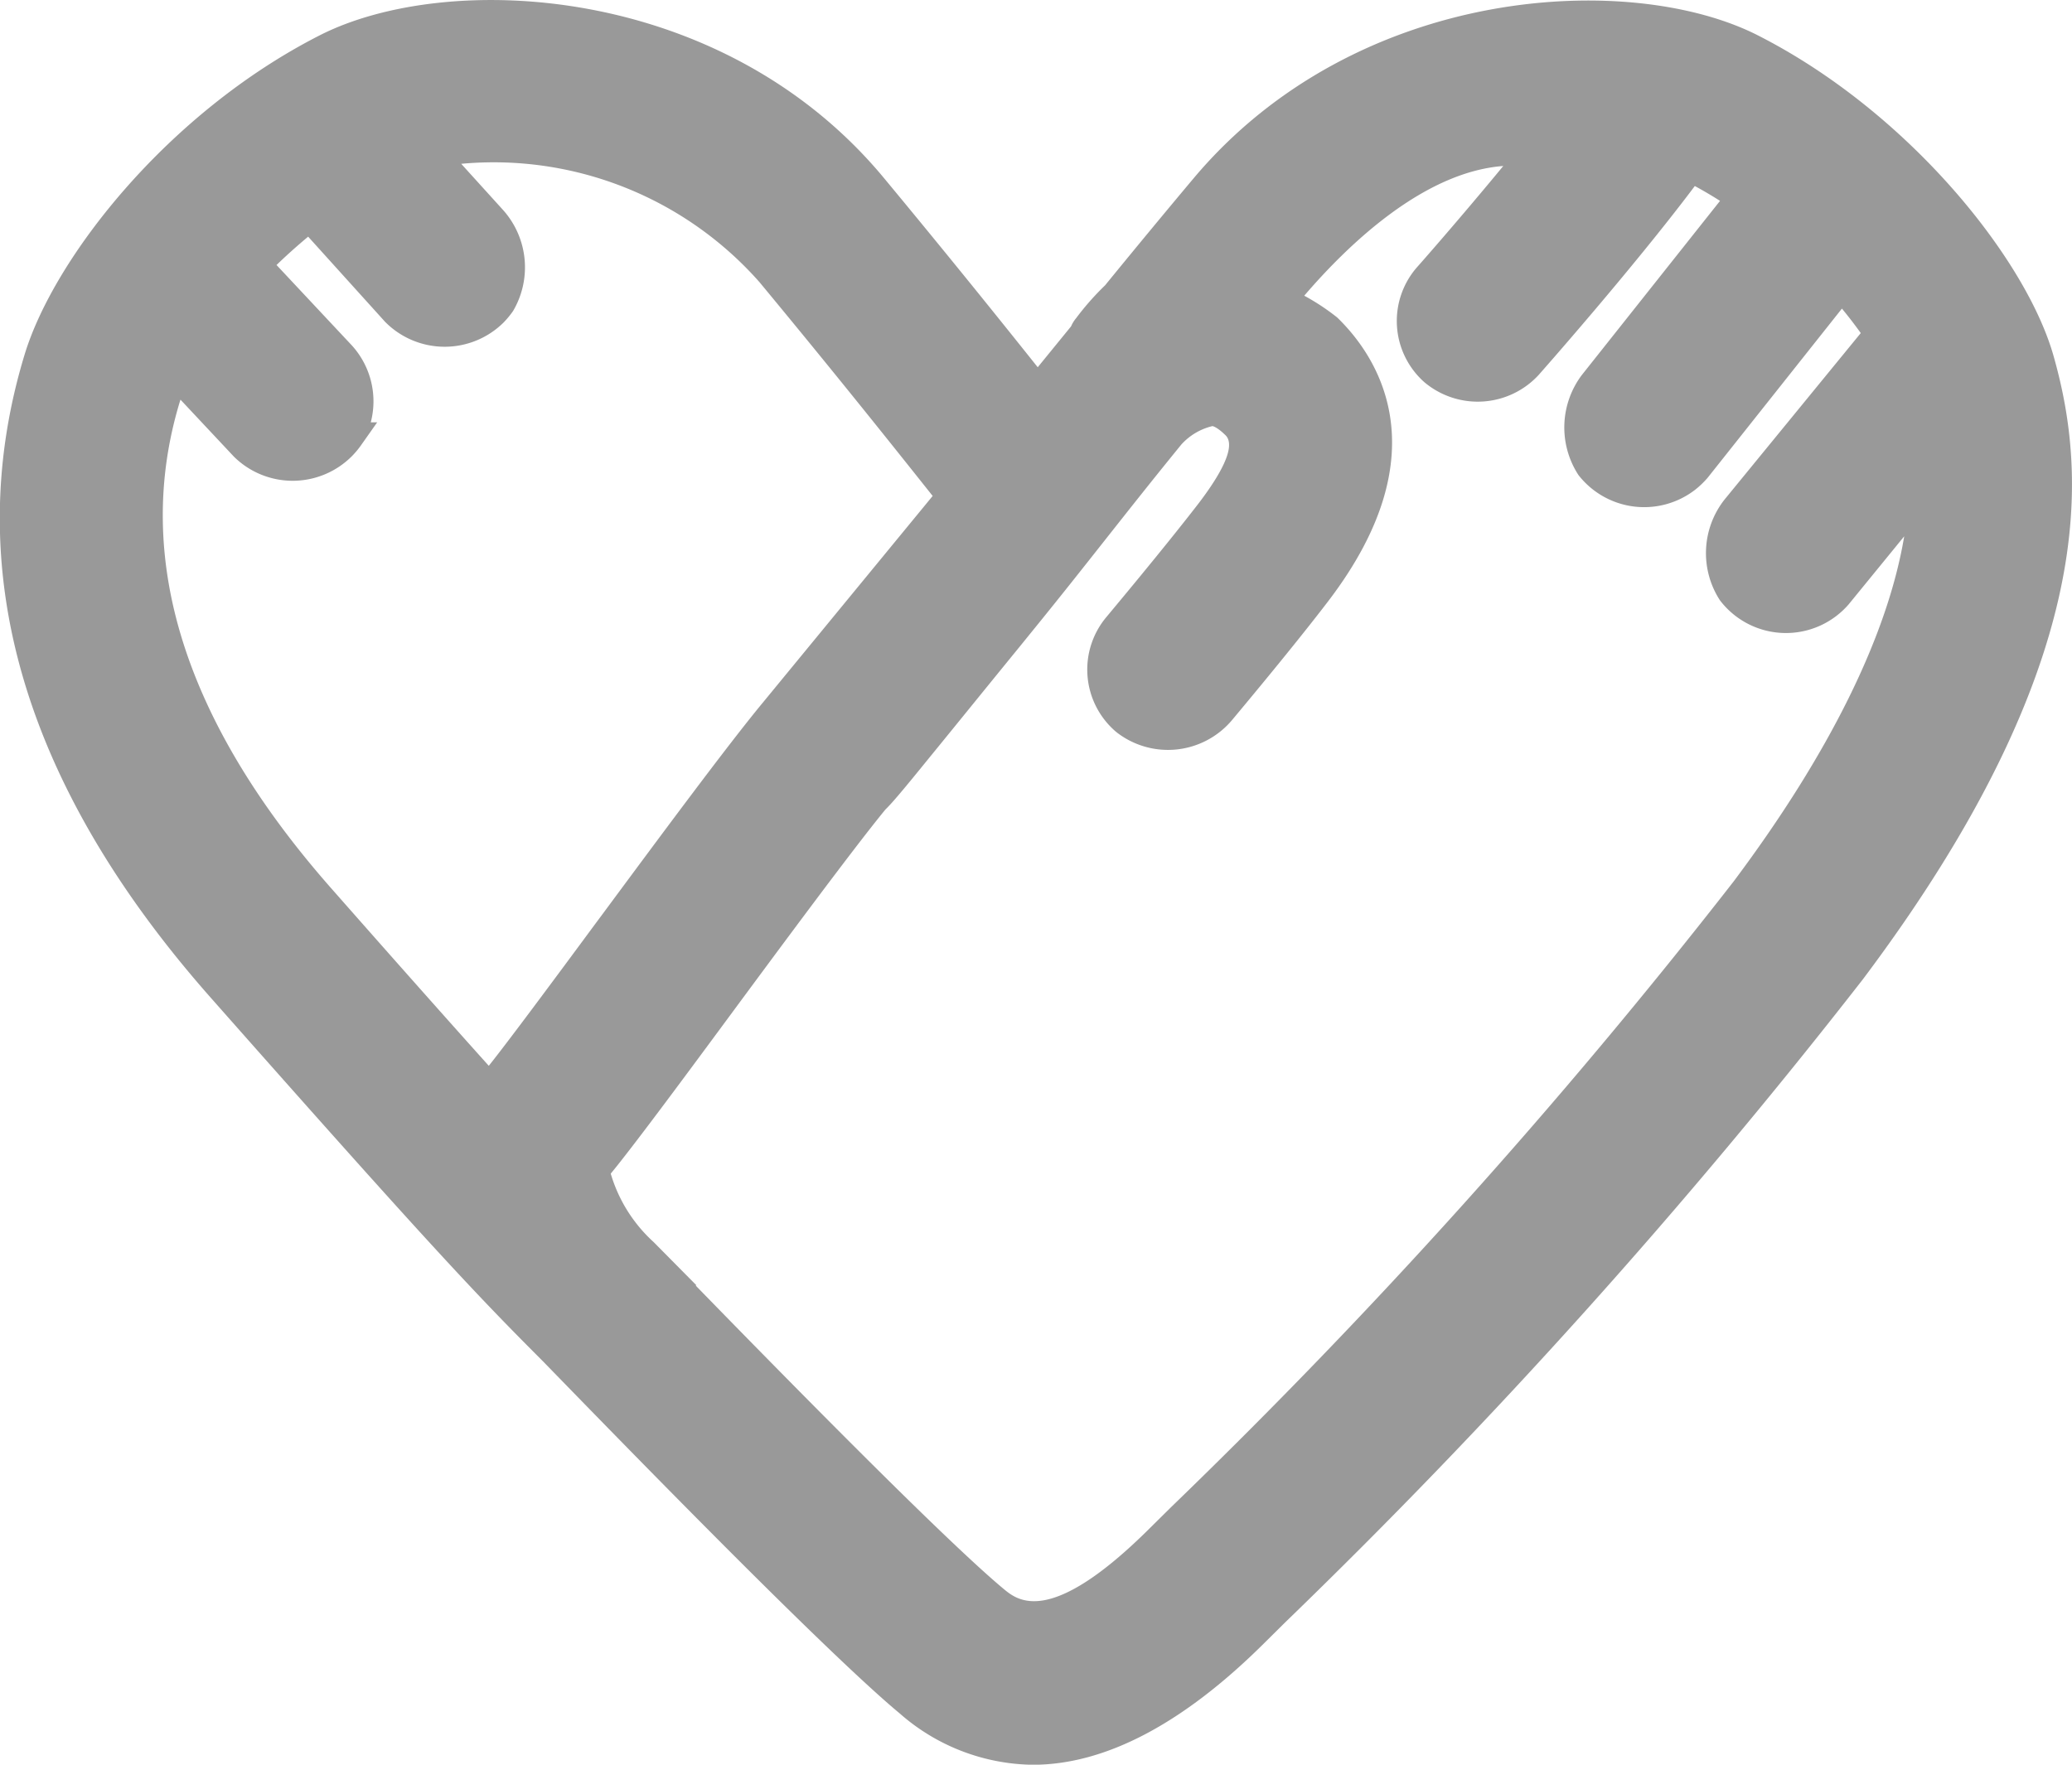 <svg xmlns="http://www.w3.org/2000/svg" width="54" height="46" viewBox="0 0 54 46">
  <path id="패스_1406" data-name="패스 1406" d="M3766.5,1953.813c-.716-2.547-3.792-6.373-7.7-8.362-3.308-1.69-10.45-1.342-14.707,3.713-.683.813-1.5,1.8-2.316,2.8a7.071,7.071,0,0,0-.75.85.906.906,0,0,0-.135.218l-.869,1.066c-.987-1.238-2.3-2.872-4-4.923-4.211-5.088-11.377-5.432-14.719-3.726-3.965,2.022-6.919,5.8-7.685,8.319-1.691,5.562-.06,11.2,4.844,16.756,5.655,6.4,6.922,7.742,8.644,9.464l.078.08c1.8,1.849,7.262,7.479,9.245,9.124a5.35,5.35,0,0,0,3.464,1.335c1.884,0,3.909-1.063,6.019-3.158l.55-.545a160.367,160.367,0,0,0,15.066-16.773C3767.756,1961.758,3767.348,1956.813,3766.5,1953.813Zm-36.488,23.088a3.892,3.892,0,0,1-1.117-1.783c.541-.655,1.777-2.319,3.032-4.02,1.387-1.878,3.287-4.449,4.126-5.471.129-.127.238-.254.349-.385.2-.234.476-.573.823-1,.6-.734,1.4-1.724,2.315-2.845l.369-.455c.75-.923,1.314-1.639,1.873-2.347.6-.759,1.191-1.51,1.985-2.484a1.587,1.587,0,0,1,.81-.479s.11.014.336.234c.316.3-.2,1.126-.682,1.76-.368.479-1.083,1.382-2.424,2.99a2.13,2.13,0,0,0,.265,2.992,2.181,2.181,0,0,0,3.022-.321c1.032-1.235,1.917-2.328,2.49-3.078,3.036-3.965,1.2-6.484.243-7.409a5.9,5.9,0,0,0-.858-.567c1.182-1.378,3.134-3.226,5.187-3.381-1.154,1.4-2.233,2.624-2.247,2.637a2.13,2.13,0,0,0,.192,3,2.159,2.159,0,0,0,2.974-.187c.022-.025,2.451-2.769,4.073-4.928.222.121.442.25.657.387l-3.6,4.537a2.273,2.273,0,0,0-.091,2.608,2.171,2.171,0,0,0,3.044.384,2.362,2.362,0,0,0,.324-.311l3.5-4.41c.17.206.334.42.491.638l-3.553,4.343a2.257,2.257,0,0,0-.118,2.622,2.161,2.161,0,0,0,3.356.106l1.447-1.773c-.431,2.587-1.953,5.67-4.452,9.005a156.078,156.078,0,0,1-14.662,16.309l-.554.548c-2.593,2.58-3.437,1.878-3.8,1.578-1.119-.93-3.82-3.589-8.026-7.907l.013-.013Zm-7.854-20.494a2.276,2.276,0,0,0,.223-.267l.427-.606h-.167a2.166,2.166,0,0,0-.537-2.052l-1.919-2.049c.262-.254.538-.5.824-.739l2.007,2.222a2.181,2.181,0,0,0,3.085.017,2.34,2.34,0,0,0,.248-.3,2.243,2.243,0,0,0-.251-2.624l-1.1-1.214a9.24,9.24,0,0,1,7.772,3.083c2.071,2.5,3.568,4.385,4.515,5.575l0,0-4.437,5.4c-.909,1.1-2.636,3.432-4.16,5.491l-.163.219c-1.168,1.582-2.31,3.12-2.808,3.744-1.041-1.159-2.352-2.635-4.083-4.6-3.869-4.381-5.2-8.659-3.97-12.709.006-.02.012-.037.018-.055l1.392,1.485A2.178,2.178,0,0,0,3722.159,1956.406Z" transform="translate(-3712.978 -1944.525)" fill="#999"/>
</svg>

